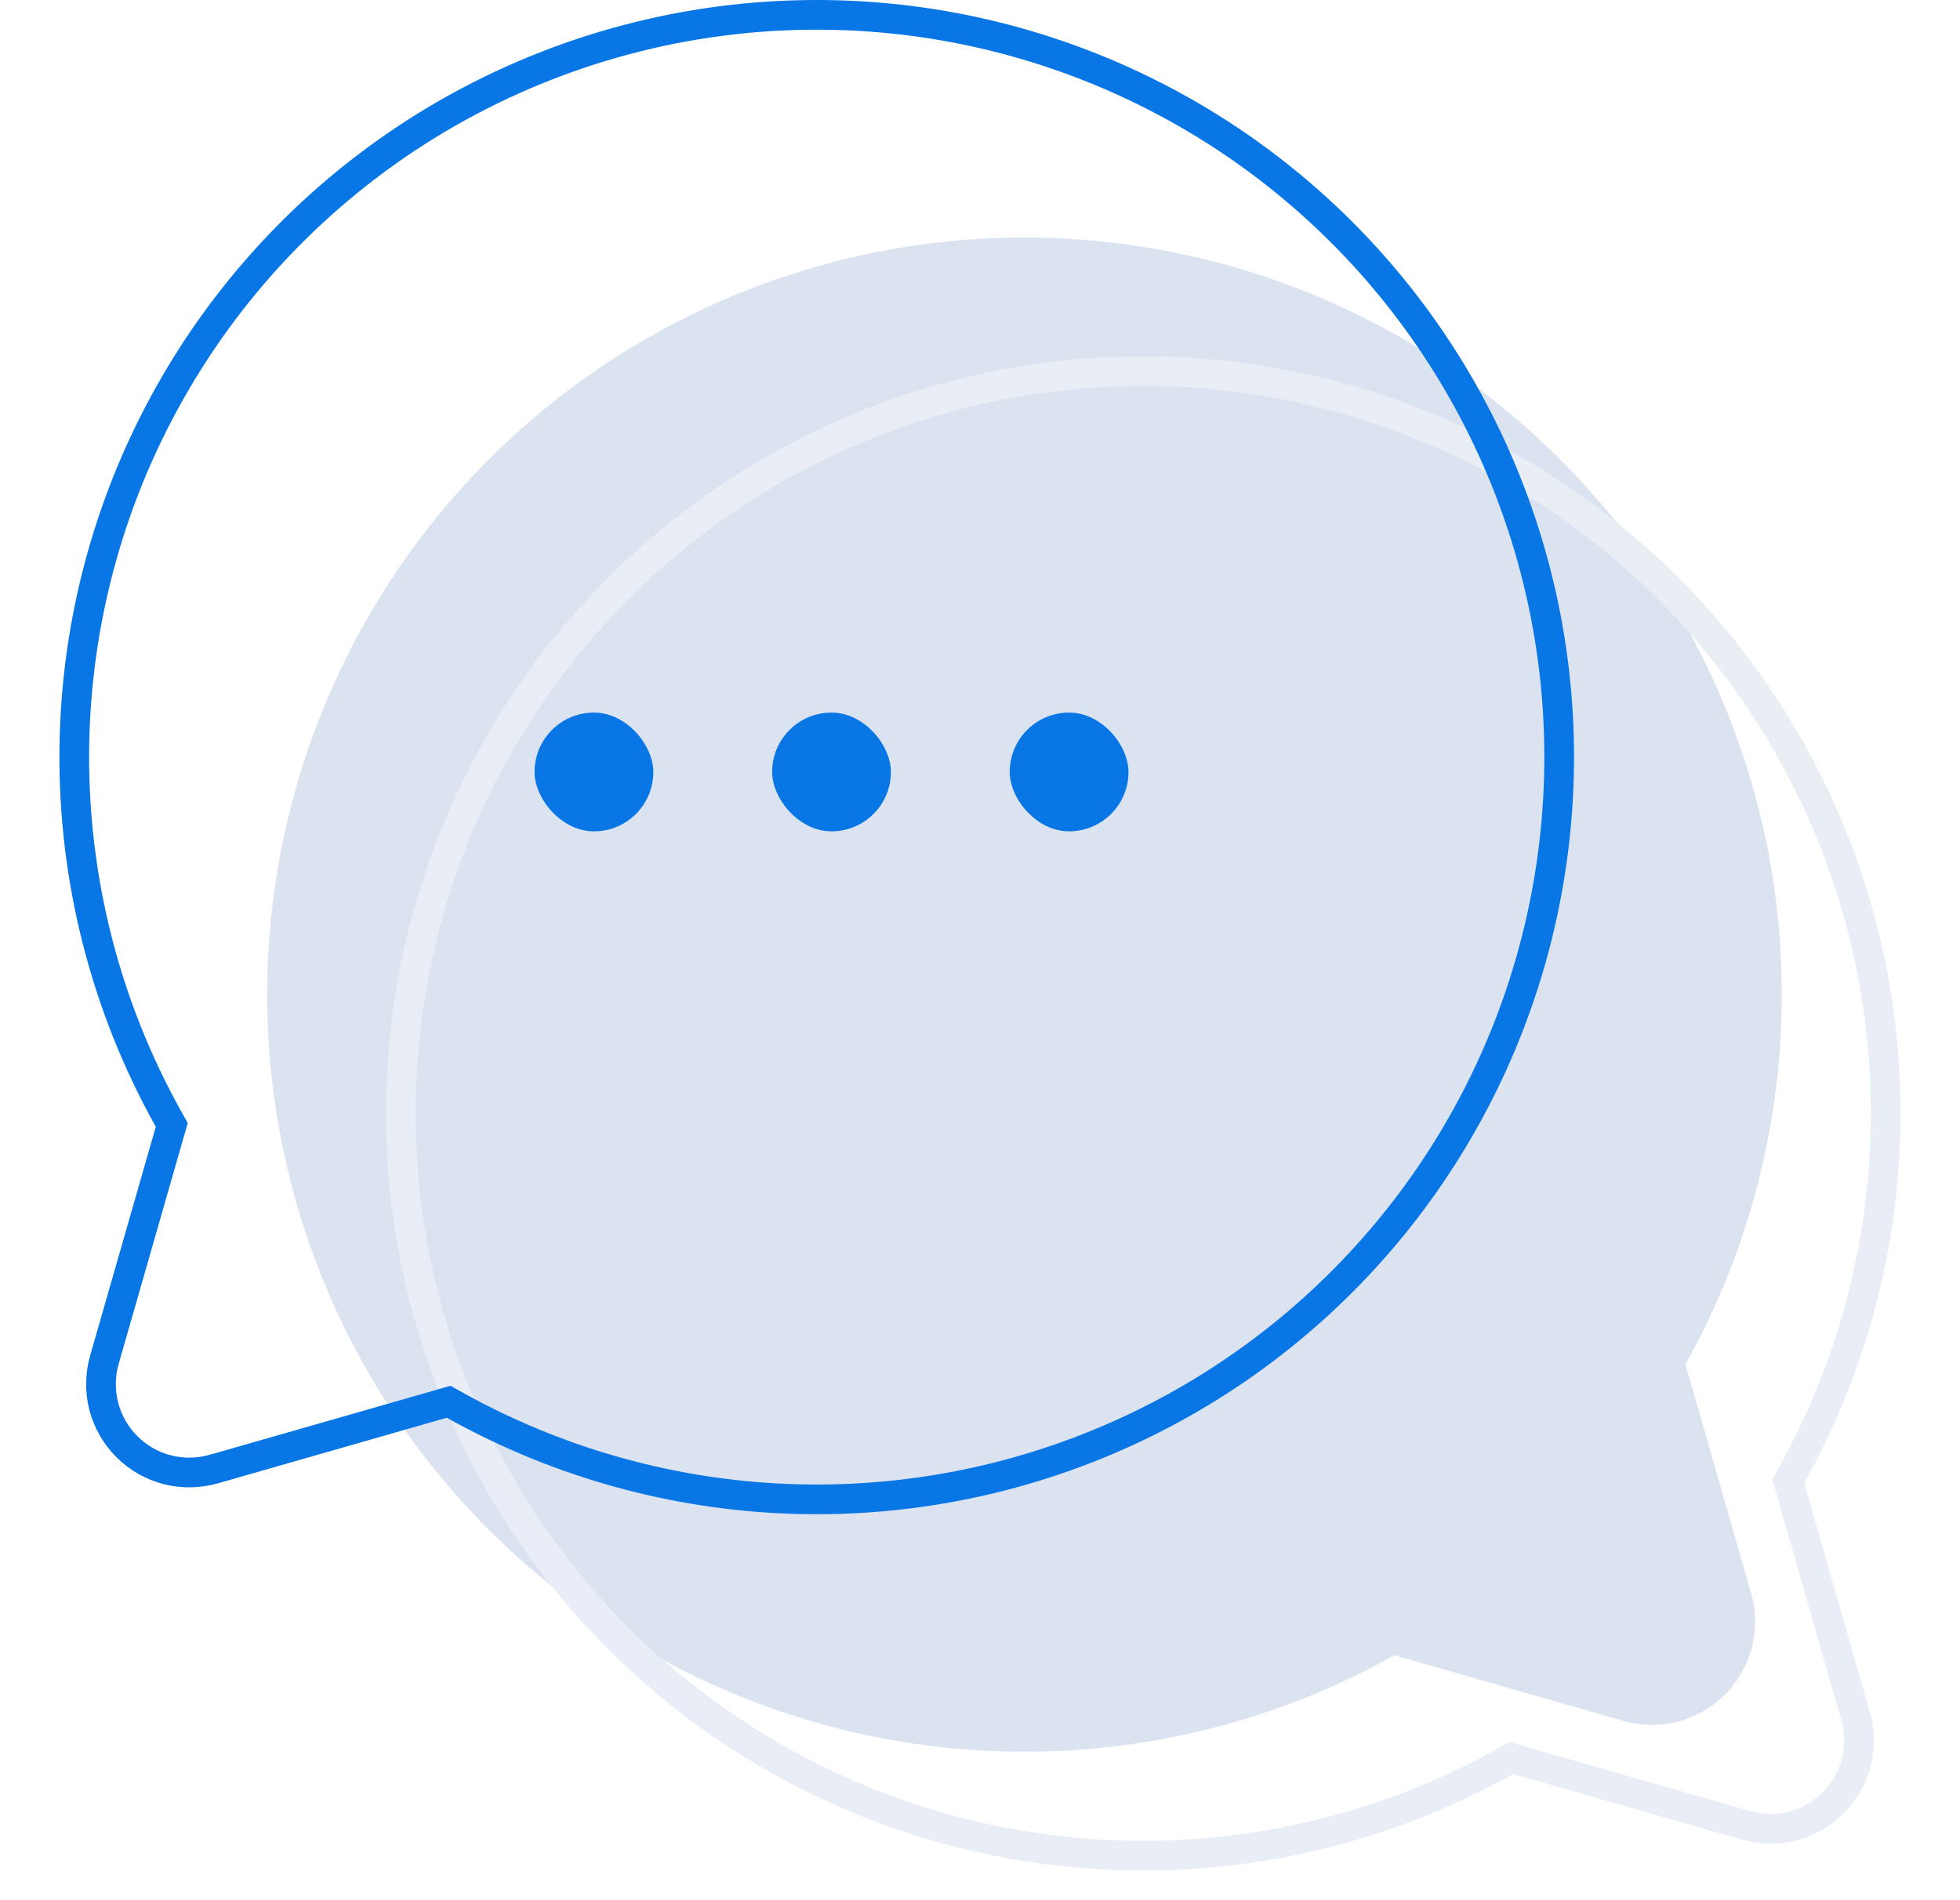 <svg width="33" height="32" viewBox="0 0 33 32" fill="none" xmlns="http://www.w3.org/2000/svg">
<g clip-path="url(#clip0_2643_31503)">
<g filter="url(#filter0_i_2643_31503)">
<path d="M19.252 6C21.475 6 23.66 6.582 25.589 7.687C27.518 8.793 29.125 10.383 30.249 12.301C31.373 14.219 31.977 16.398 31.999 18.621C32.022 20.844 31.463 23.035 30.377 24.975L31.477 28.812C31.567 29.113 31.574 29.432 31.497 29.736C31.42 30.04 31.263 30.317 31.041 30.539C30.819 30.761 30.542 30.918 30.238 30.995C29.934 31.072 29.615 31.065 29.315 30.975L25.477 29.875C23.777 30.827 21.881 31.377 19.935 31.482C17.989 31.586 16.045 31.244 14.252 30.48C12.459 29.717 10.865 28.552 9.592 27.076C8.32 25.6 7.402 23.852 6.911 21.967C6.419 20.081 6.366 18.108 6.756 16.198C7.146 14.289 7.969 12.495 9.16 10.953C10.352 9.411 11.882 8.163 13.631 7.304C15.38 6.446 17.303 5.999 19.252 6Z" fill="#4C75BA" fill-opacity="0.2"/>
</g>
<path d="M19.252 6.25H19.252C17.341 6.249 15.456 6.687 13.741 7.529C12.026 8.37 10.527 9.594 9.358 11.106C8.19 12.617 7.384 14.377 7.001 16.248C6.619 18.12 6.671 20.055 7.153 21.904C7.635 23.753 8.534 25.466 9.782 26.913C11.03 28.36 12.592 29.502 14.35 30.25C16.108 30.999 18.014 31.335 19.921 31.232C21.829 31.129 23.688 30.59 25.355 29.657L25.446 29.606L25.546 29.635L29.384 30.735L29.384 30.735L29.386 30.735C29.643 30.812 29.916 30.818 30.177 30.753C30.437 30.687 30.674 30.552 30.864 30.362C31.054 30.172 31.189 29.935 31.255 29.675C31.32 29.414 31.314 29.141 31.238 28.884L31.238 28.884L31.237 28.881L30.137 25.044L30.108 24.944L30.159 24.853C31.223 22.951 31.771 20.803 31.749 18.624C31.727 16.444 31.136 14.308 30.033 12.428C28.931 10.547 27.356 8.988 25.465 7.904C23.573 6.821 21.432 6.25 19.252 6.25Z" stroke="url(#paint0_linear_2643_31503)" stroke-width="0.5"/>
<path d="M13.748 0.25H13.748C15.659 0.249 17.544 0.687 19.259 1.529C20.974 2.37 22.473 3.594 23.642 5.106C24.81 6.617 25.616 8.377 25.999 10.248C26.381 12.12 26.329 14.055 25.847 15.904C25.365 17.753 24.466 19.466 23.218 20.913C21.971 22.36 20.408 23.502 18.65 24.25C16.892 24.999 14.986 25.335 13.079 25.232C11.171 25.129 9.312 24.59 7.645 23.657L7.554 23.606L7.454 23.635L3.617 24.735L3.617 24.735L3.614 24.735C3.357 24.812 3.084 24.818 2.823 24.753C2.563 24.687 2.326 24.552 2.136 24.362C1.946 24.172 1.811 23.935 1.745 23.675C1.68 23.414 1.686 23.141 1.762 22.884L1.762 22.884L1.763 22.881L2.863 19.044L2.892 18.944L2.841 18.853C1.777 16.951 1.229 14.803 1.251 12.624C1.273 10.444 1.864 8.308 2.967 6.428C4.069 4.547 5.644 2.988 7.535 1.904C9.427 0.821 11.568 0.25 13.748 0.25Z" stroke="#0876E4" stroke-width="0.5"/>
<rect x="9" y="12" width="2" height="2" rx="1" fill="#0876E4"/>
<rect x="13" y="12" width="2" height="2" rx="1" fill="#0876E4"/>
<rect x="17" y="12" width="2" height="2" rx="1" fill="#0876E4"/>
</g>
<defs>
<filter id="filter0_i_2643_31503" x="4.499" y="4" width="27.502" height="27.5" filterUnits="userSpaceOnUse" color-interpolation-filters="sRGB">
<feFlood flood-opacity="0" result="BackgroundImageFix"/>
<feBlend mode="normal" in="SourceGraphic" in2="BackgroundImageFix" result="shape"/>
<feColorMatrix in="SourceAlpha" type="matrix" values="0 0 0 0 0 0 0 0 0 0 0 0 0 0 0 0 0 0 127 0" result="hardAlpha"/>
<feOffset dx="-2" dy="-2"/>
<feGaussianBlur stdDeviation="3"/>
<feComposite in2="hardAlpha" operator="arithmetic" k2="-1" k3="1"/>
<feColorMatrix type="matrix" values="0 0 0 0 0.983 0 0 0 0 0.989 0 0 0 0 1 0 0 0 0.8 0"/>
<feBlend mode="normal" in2="shape" result="effect1_innerShadow_2643_31503"/>
</filter>
<linearGradient id="paint0_linear_2643_31503" x1="32" y1="6.243" x2="5.141" y2="30.497" gradientUnits="userSpaceOnUse">
<stop stop-color="#E9EDF4"/>
<stop offset="1" stop-color="#E8EDF7"/>
</linearGradient>
<clipPath id="clip0_2643_31503">
<rect width="32" height="32" fill="white" transform="translate(0.5)"/>
</clipPath>
</defs>
</svg>
